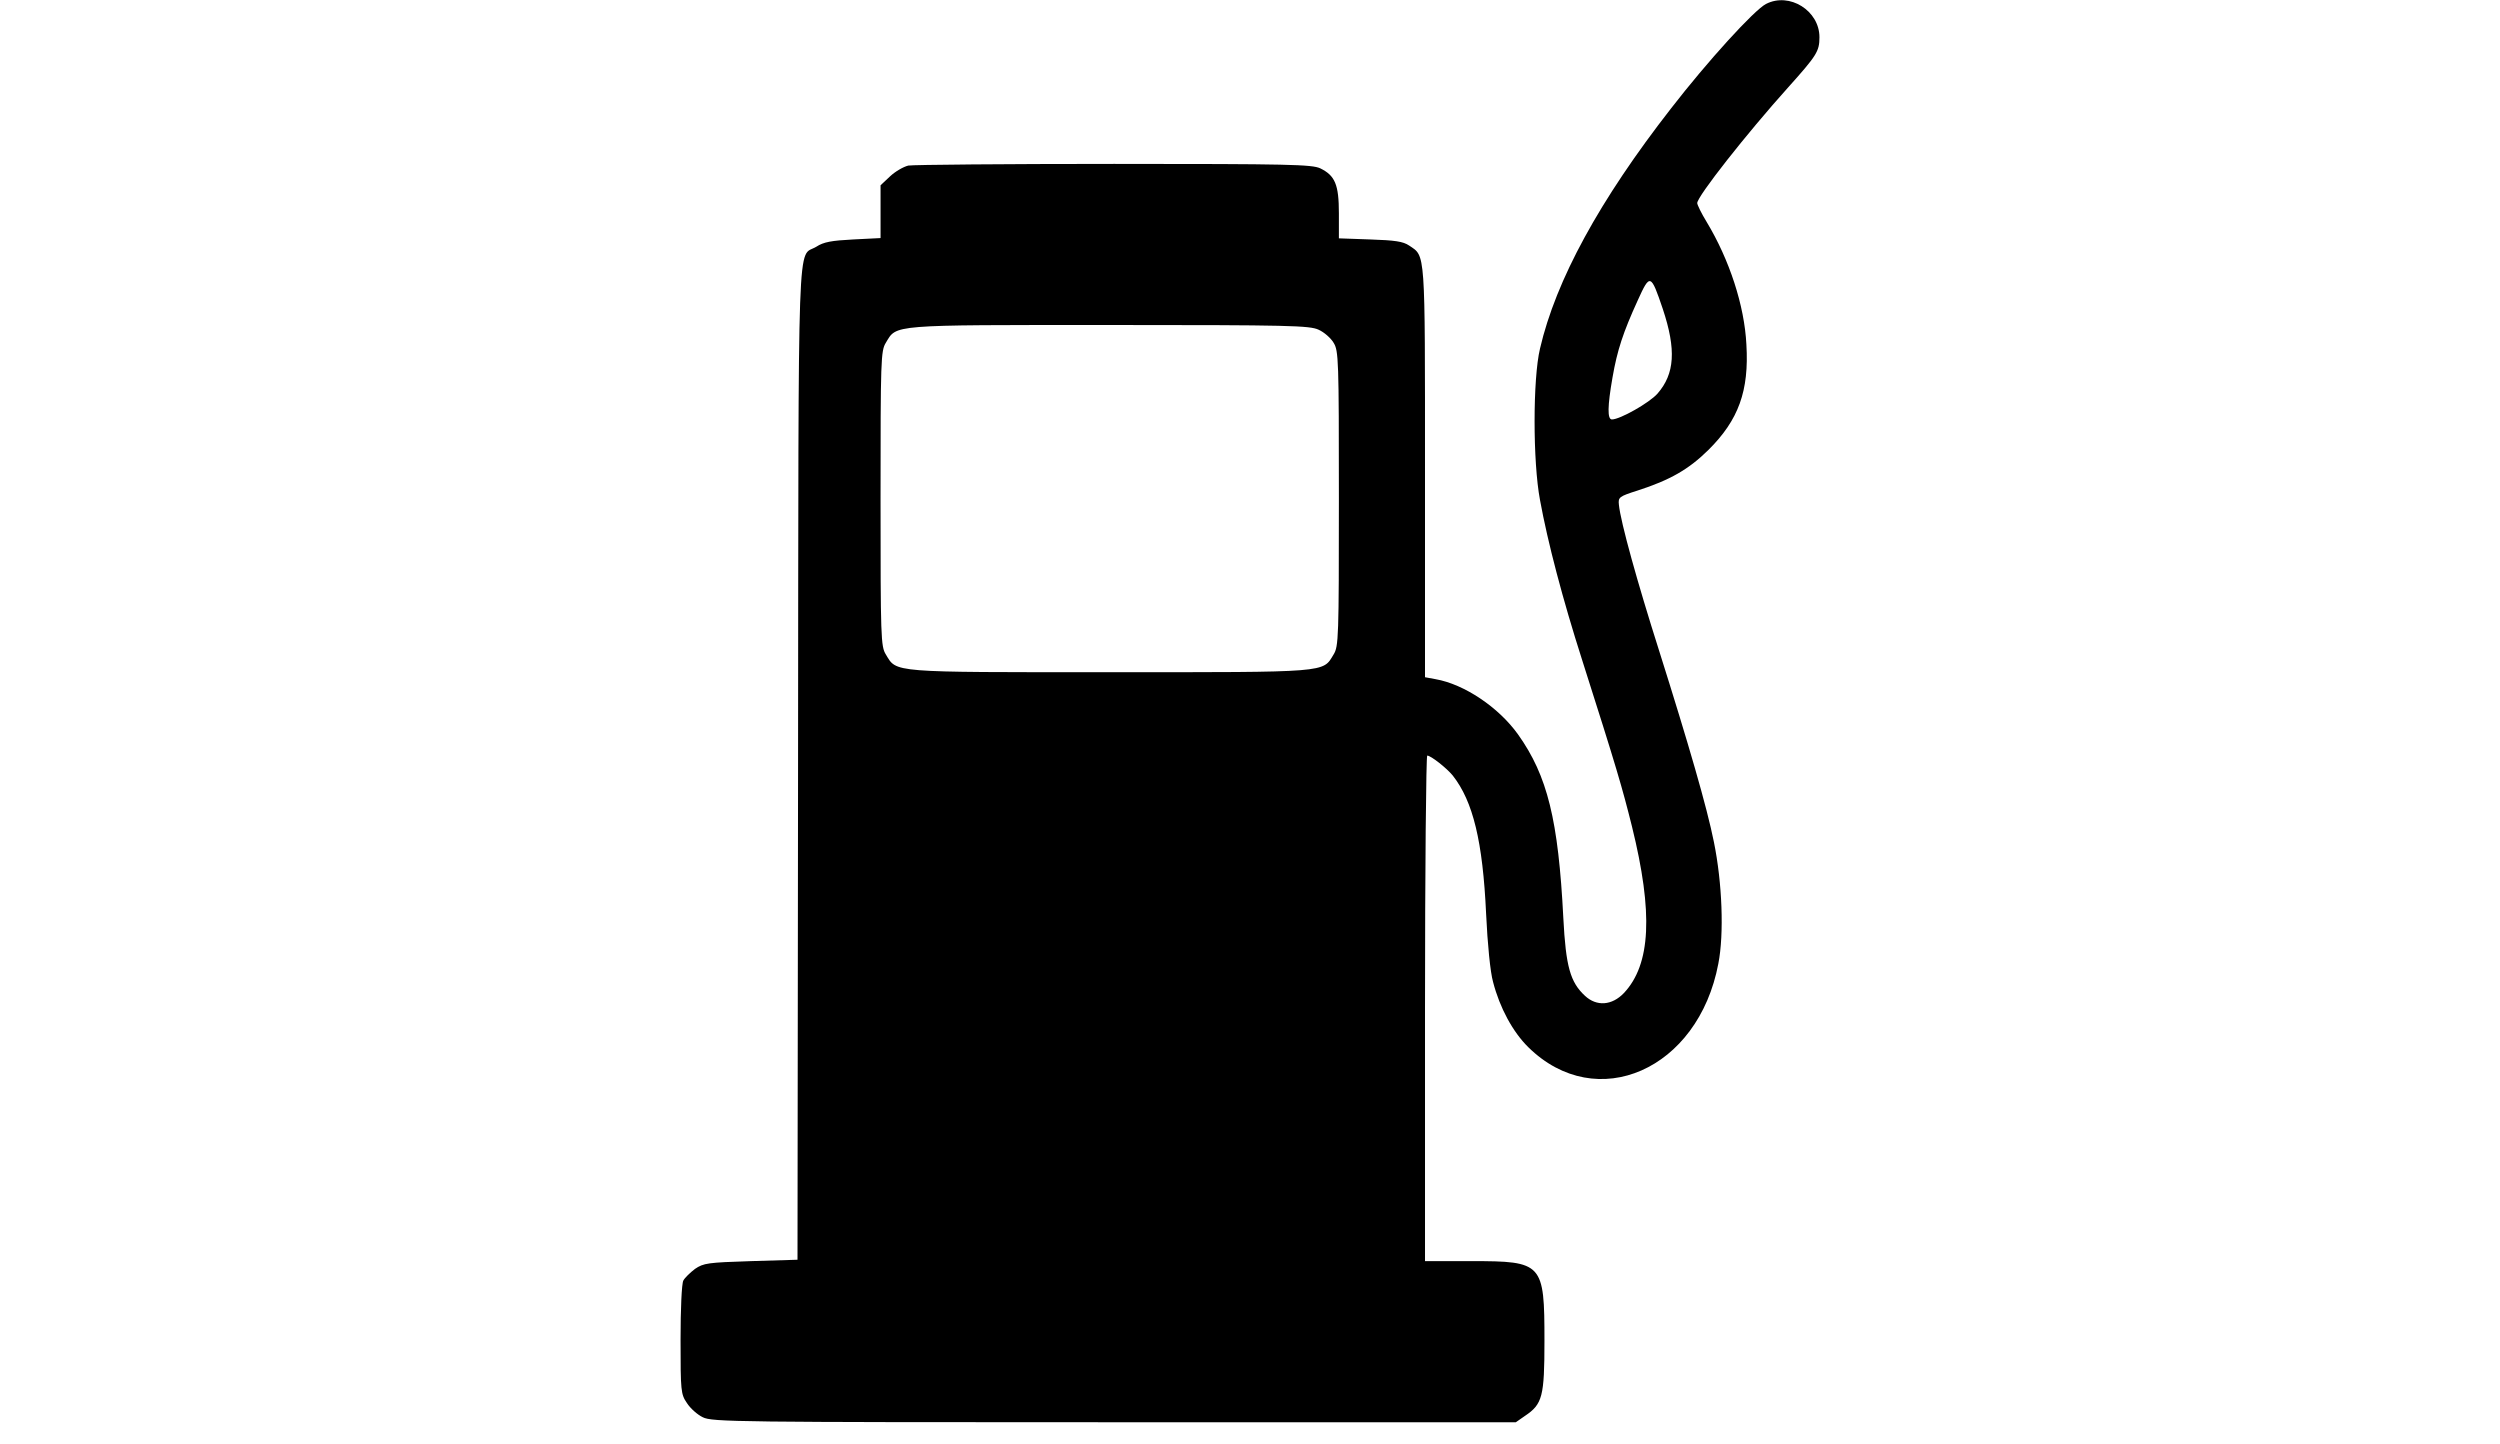 <?xml version="1.0" standalone="no"?>
<!DOCTYPE svg PUBLIC "-//W3C//DTD SVG 20010904//EN"
 "http://www.w3.org/TR/2001/REC-SVG-20010904/DTD/svg10.dtd">
<svg version="1.0" xmlns="http://www.w3.org/2000/svg"
 width="900pt" height="520pt" viewBox="0 0 900 520"
 preserveAspectRatio="xMidYMid meet">
<g transform="translate(0,520) scale(0.1,-0.1)"
fill="#000000" stroke="none">
<path d="M6358 5186 c-43 -22 -212 -208 -342 -376 -258 -331 -415 -619 -472
-865 -26 -109 -26 -407 0 -545 28 -153 81 -355 152 -577 125 -392 144 -458
179 -598 77 -312 68 -497 -29 -600 -43 -45 -98 -49 -140 -10 -53 49 -69 105
-78 280 -18 353 -57 512 -163 661 -70 98 -194 181 -297 199 l-38 7 0 740 c0
806 2 774 -57 814 -22 15 -52 19 -140 22 l-113 4 0 90 c0 104 -14 136 -67 162
-30 14 -111 16 -742 16 -390 0 -723 -3 -741 -6 -17 -4 -47 -21 -66 -39 l-34
-32 0 -95 0 -95 -99 -5 c-77 -4 -106 -9 -132 -26 -70 -43 -64 119 -66 -1857
l-2 -1790 -168 -5 c-155 -5 -170 -7 -201 -28 -17 -13 -37 -32 -42 -42 -6 -11
-10 -103 -10 -213 0 -185 1 -196 23 -228 12 -19 38 -42 57 -51 33 -17 124 -18
1481 -18 l1446 0 33 23 c63 42 70 70 70 270 0 280 -6 287 -262 287 l-168 0 0
910 c0 501 4 910 8 910 13 0 70 -45 92 -72 73 -93 108 -237 120 -498 5 -108
15 -210 25 -245 24 -93 71 -180 127 -235 246 -242 612 -81 684 301 21 107 14
291 -16 438 -25 125 -90 349 -198 691 -77 242 -138 461 -144 523 -3 27 1 30
67 51 118 38 185 77 255 146 109 108 147 213 137 380 -7 140 -61 305 -143 441
-19 31 -34 62 -34 68 0 24 177 249 327 416 103 115 113 130 113 181 0 96 -108
163 -192 120z m-372 -1098 c49 -147 43 -234 -19 -305 -29 -33 -135 -93 -164
-93 -17 0 -16 48 2 151 17 98 38 162 91 278 44 97 47 96 90 -31z m-1239 -75
c20 -9 44 -30 54 -47 18 -29 19 -60 19 -561 0 -501 -1 -532 -19 -561 -40 -66
-12 -64 -806 -64 -794 0 -766 -2 -806 64 -18 29 -19 60 -19 561 0 500 1 532
19 561 40 66 10 64 804 64 651 0 722 -2 754 -17z"/>
</g>
</svg>
